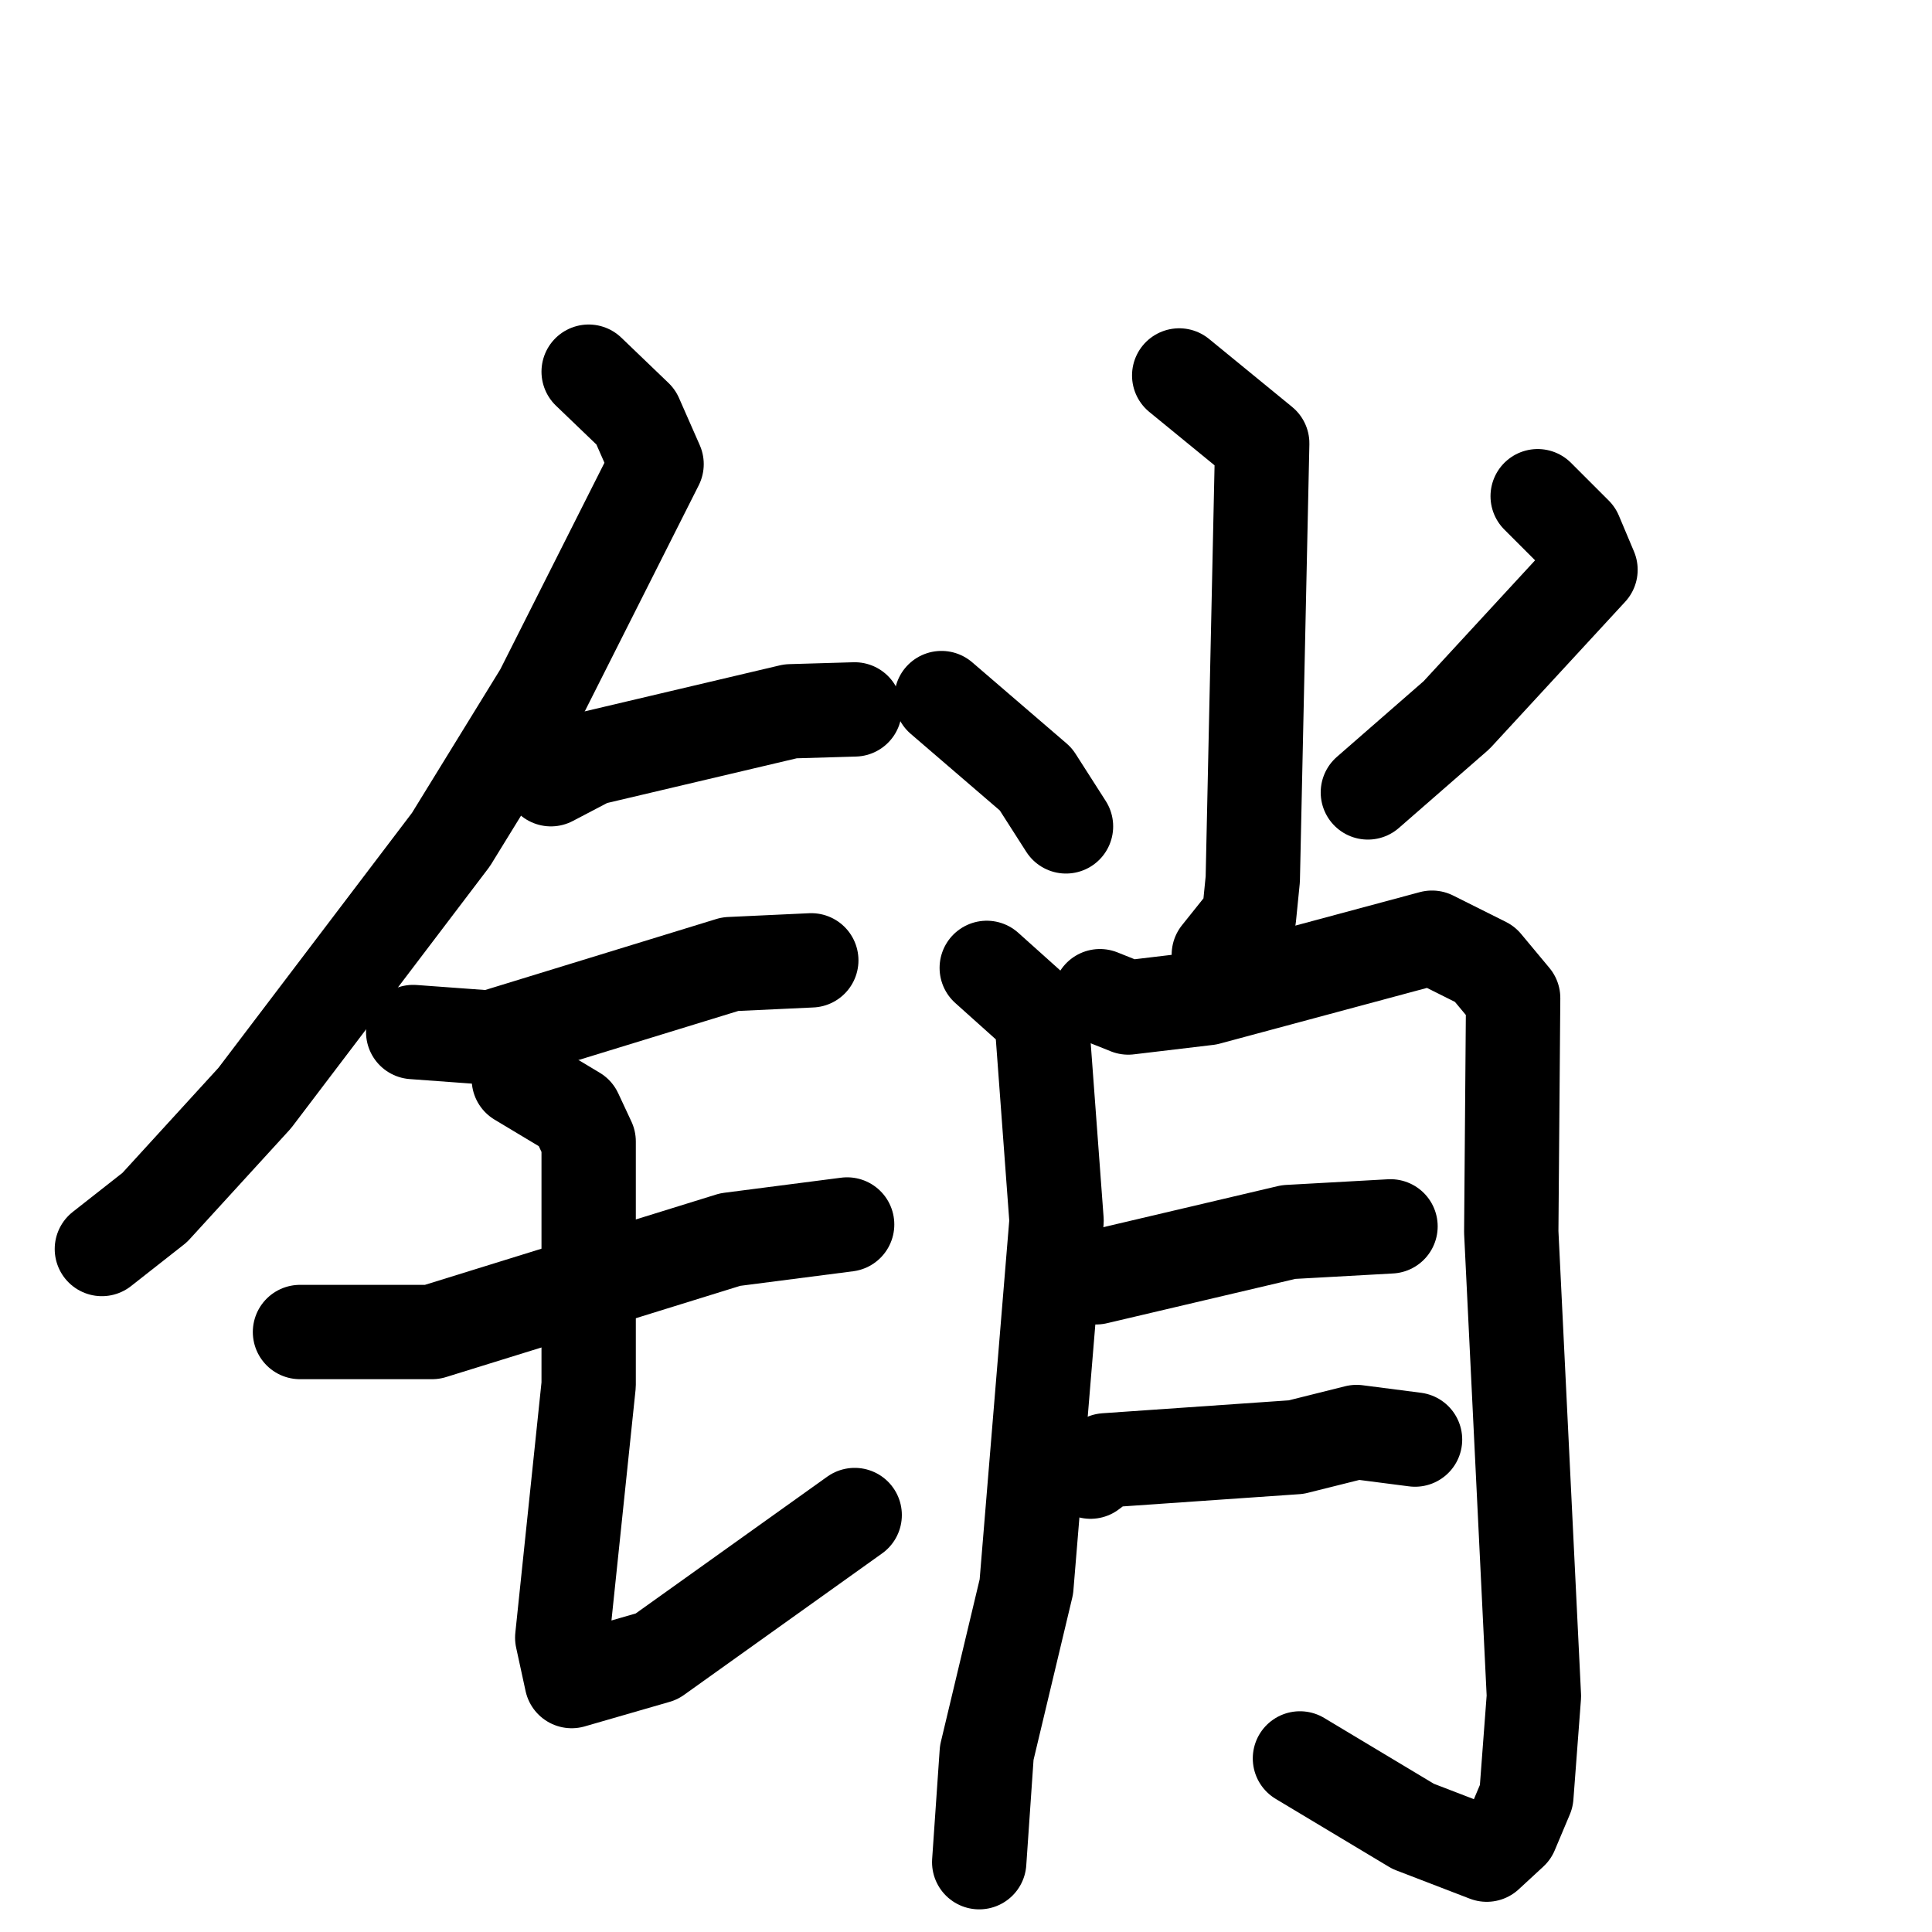 <svg xmlns="http://www.w3.org/2000/svg" viewBox="0 0 1024 1024">
  <g style="fill:none;stroke:#000000;stroke-width:50;stroke-linecap:round;stroke-linejoin:round;" transform="scale(1, 1) translate(0, 0)">
    <path d="M 312.0,197.0 L 337.0,221.0 L 348.0,246.0 L 287.0,367.0 L 239.0,445.0 L 135.0,582.0 L 82.0,640.0 L 54.0,662.0"/>
    <path d="M 292.0,413.0 L 313.0,402.0 L 419.0,377.0 L 453.0,376.0"/>
    <path d="M 219.0,547.0 L 260.0,550.0 L 387.0,511.0 L 430.0,509.0"/>
    <path d="M 159.0,706.0 L 229.0,706.0 L 387.0,657.0 L 449.0,649.0"/>
    <path d="M 275.0,572.0 L 305.0,590.0 L 312.0,605.0 L 312.0,734.0 L 298.0,868.0 L 303.0,891.0 L 348.0,878.0 L 453.0,803.0"/>
    <path d="M 625.0,199.0 L 669.0,235.0 L 664.0,466.0 L 662.0,486.0 L 646.0,506.0"/>
    <path d="M 499.0,370.0 L 549.0,413.0 L 565.0,438.0"/>
    <path d="M 815.0,263.0 L 835.0,283.0 L 843.0,302.0 L 772.0,379.0 L 725.0,420.0"/>
    <path d="M 523.0,513.0 L 552.0,539.0 L 560.0,647.0 L 544.0,841.0 L 523.0,929.0 L 519.0,987.0"/>
    <path d="M 583.0,528.0 L 598.0,534.0 L 640.0,529.0 L 759.0,497.0 L 787.0,511.0 L 802.0,529.0 L 801.0,653.0 L 813.0,899.0 L 809.0,952.0 L 801.0,971.0 L 788.0,983.0 L 749.0,968.0 L 689.0,932.0"/>
    <path d="M 581.0,677.0 L 683.0,653.0 L 737.0,650.0"/>
    <path d="M 578.0,780.0 L 586.0,774.0 L 687.0,767.0 L 719.0,759.0 L 750.0,763.0"/>
  </g>
</svg>
